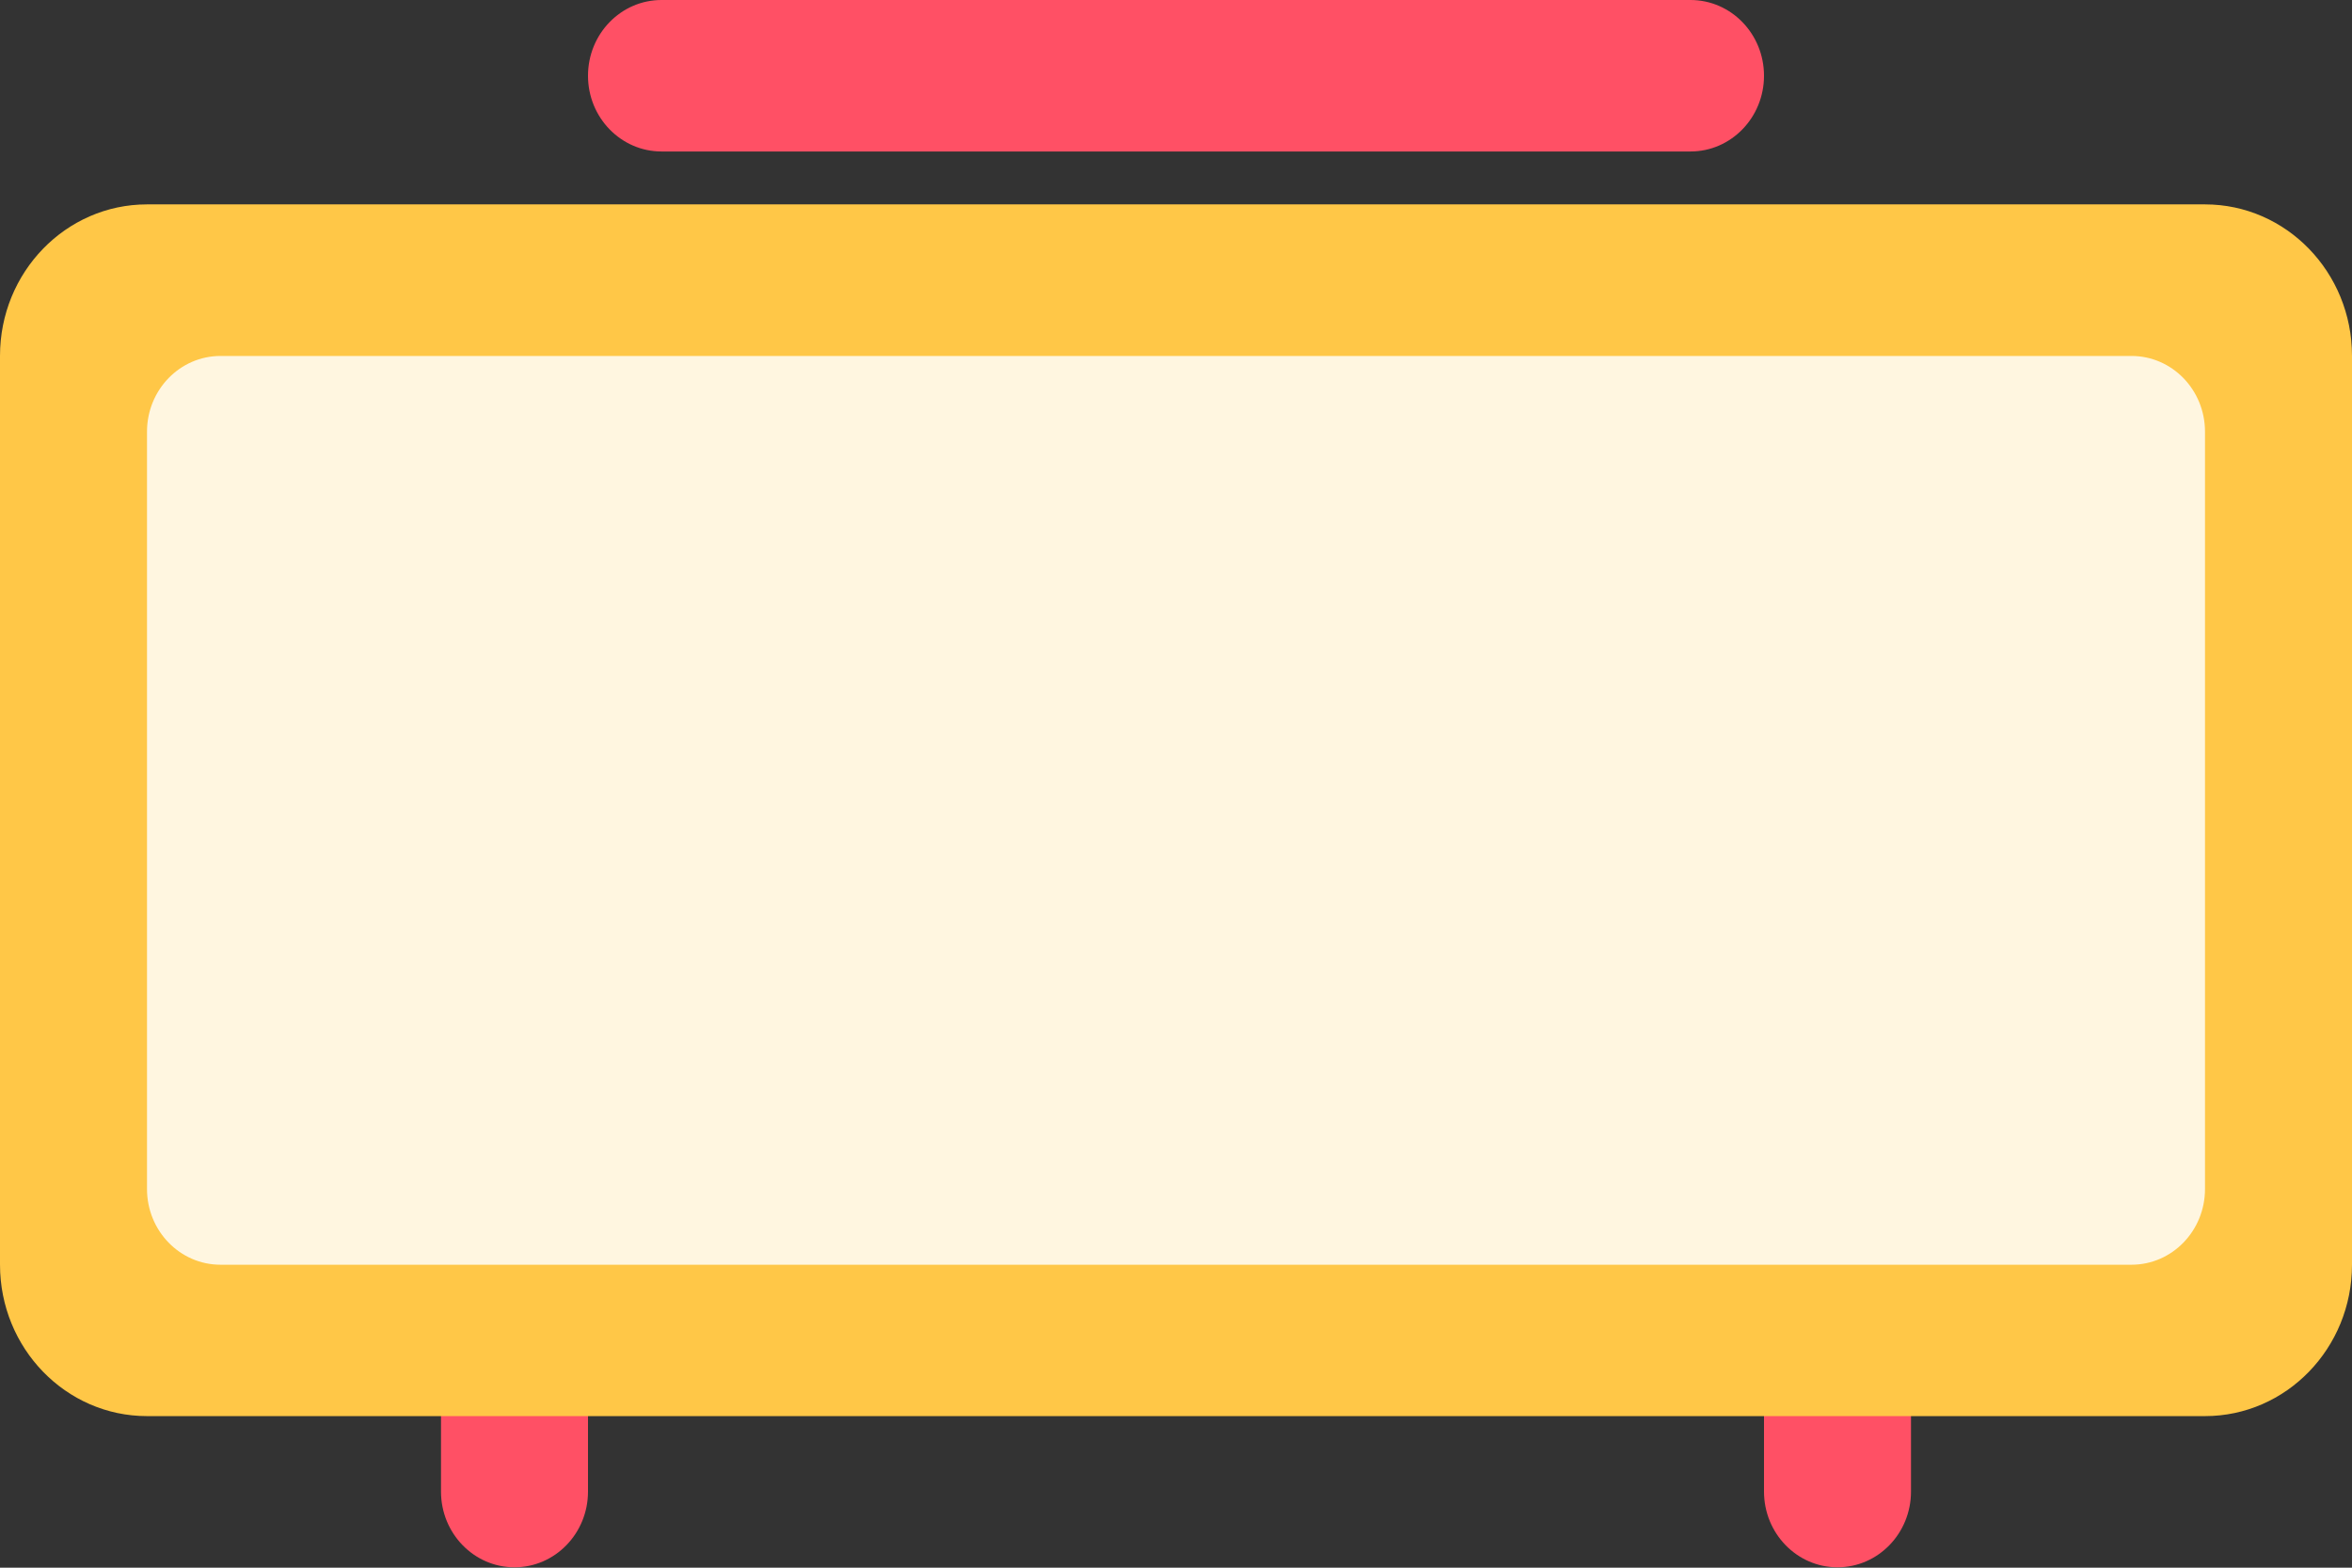 <svg width="24" height="16" viewBox="0 0 24 16" fill="none" xmlns="http://www.w3.org/2000/svg">
<rect x="0" y="0" width="24" height="16" fill="#333333" stroke="none"/>
<path d="M6 15.223V10.585C6 10.159 5.664 9.812 5.25 9.812C4.836 9.812 4.5 10.159 4.5 10.585V15.223C4.5 15.65 4.836 15.996 5.25 15.996C5.664 15.996 6 15.65 6 15.223Z" fill="#FF5065"/>
<path d="M19.5 15.223V10.585C19.5 10.159 19.164 9.812 18.75 9.812C18.336 9.812 18 10.159 18 10.585V15.223C18 15.65 18.336 15.996 18.75 15.996C19.164 15.996 19.5 15.65 19.5 15.223Z" fill="#FF5065"/>
<path d="M22.5 2.086H1.5C0.672 2.086 0 2.778 0 3.632V12.907C0 13.761 0.672 14.453 1.5 14.453H22.5C23.328 14.453 24 13.761 24 12.907V3.632C24 2.778 23.328 2.086 22.5 2.086Z" fill="#FFC747"/>
<path d="M21.75 3.633H2.25C1.836 3.633 1.5 3.979 1.5 4.406V12.135C1.5 12.562 1.836 12.908 2.25 12.908H21.75C22.164 12.908 22.5 12.562 22.5 12.135V4.406C22.5 3.979 22.164 3.633 21.75 3.633Z" fill="#FFF6E0"/>
<path d="M17.25 0H6.75C6.336 0 6 0.346 6 0.773C6 1.2 6.336 1.546 6.75 1.546H17.25C17.664 1.546 18 1.2 18 0.773C18 0.346 17.664 0 17.25 0Z" fill="#FF5065"/>
</svg>
